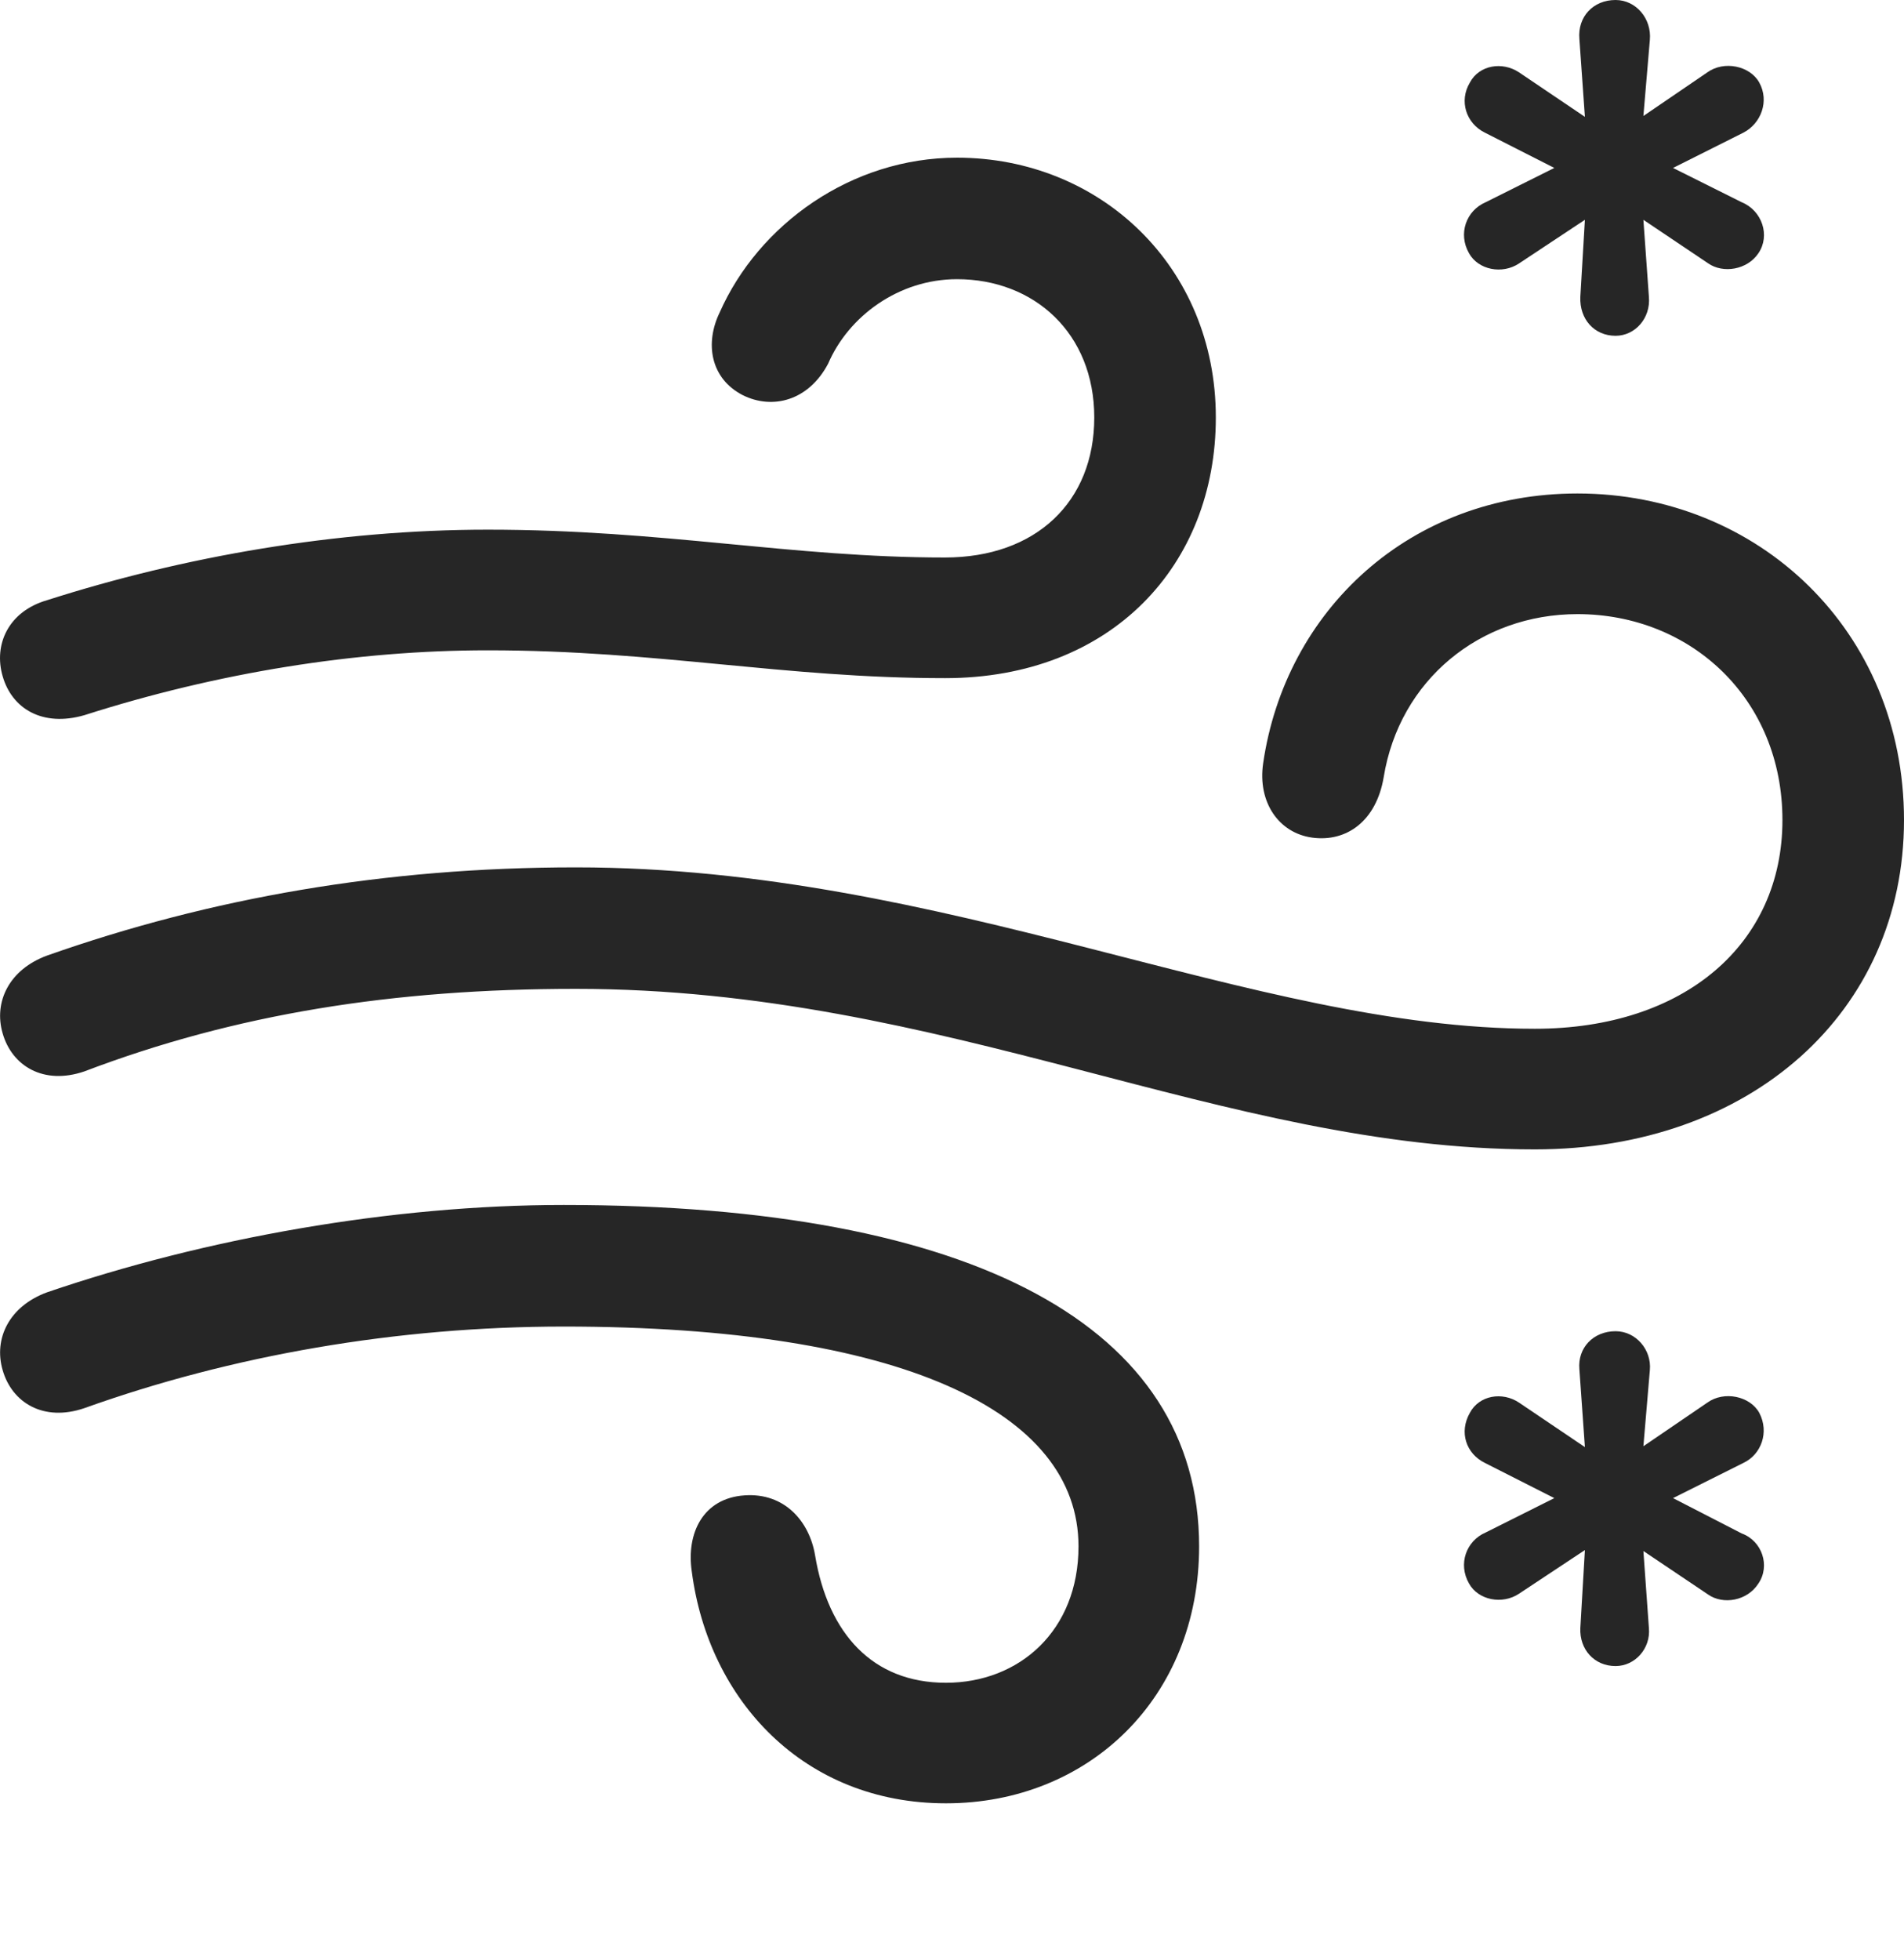 <?xml version="1.0" encoding="UTF-8"?>
<!--Generator: Apple Native CoreSVG 175.5-->
<!DOCTYPE svg
PUBLIC "-//W3C//DTD SVG 1.1//EN"
       "http://www.w3.org/Graphics/SVG/1.1/DTD/svg11.dtd">
<svg version="1.1" xmlns="http://www.w3.org/2000/svg" xmlns:xlink="http://www.w3.org/1999/xlink" width="20.048" height="20.635">
 <g>
  <rect height="20.635" opacity="0" width="20.048" x="0" y="0"/>
  <path d="M17.011 3.535C17.216 3.535 17.382 3.35 17.362 3.125L17.304 2.314L17.987 2.773C18.143 2.881 18.397 2.842 18.515 2.666C18.642 2.48 18.554 2.217 18.339 2.129L17.616 1.768L18.358 1.396C18.544 1.299 18.632 1.064 18.524 0.869C18.427 0.693 18.153 0.635 17.977 0.762L17.304 1.221L17.372 0.42C17.392 0.195 17.225 0 17.011 0C16.776 0 16.61 0.176 16.63 0.41L16.688 1.23L15.995 0.762C15.819 0.645 15.575 0.684 15.477 0.869C15.36 1.064 15.438 1.299 15.634 1.396L16.366 1.768L15.643 2.129C15.438 2.217 15.35 2.461 15.468 2.666C15.565 2.842 15.819 2.891 15.995 2.773L16.688 2.314L16.64 3.125C16.63 3.359 16.786 3.535 17.011 3.535ZM17.011 17.539C17.216 17.539 17.382 17.354 17.362 17.139L17.304 16.328L17.987 16.787C18.143 16.895 18.397 16.855 18.515 16.67C18.642 16.484 18.554 16.221 18.339 16.143L17.616 15.771L18.358 15.4C18.544 15.312 18.632 15.078 18.524 14.873C18.427 14.697 18.153 14.639 17.977 14.766L17.304 15.225L17.372 14.424C17.392 14.209 17.225 14.014 17.011 14.014C16.776 14.014 16.61 14.19 16.63 14.414L16.688 15.234L15.995 14.766C15.819 14.648 15.575 14.688 15.477 14.873C15.36 15.078 15.438 15.303 15.634 15.4L16.366 15.771L15.643 16.133C15.438 16.221 15.35 16.465 15.468 16.67C15.565 16.846 15.819 16.895 15.995 16.777L16.688 16.318L16.64 17.139C16.63 17.363 16.786 17.539 17.011 17.539Z" fill="#000000" fill-opacity="0.85"/>
  <path d="M0.888 7.529C2.294 7.08 3.749 6.846 5.136 6.846C6.932 6.846 8.251 7.139 9.95 7.139C11.708 7.139 12.802 5.947 12.802 4.395C12.802 2.803 11.581 1.66 10.077 1.66C8.964 1.66 7.987 2.363 7.577 3.291C7.421 3.613 7.479 3.984 7.821 4.16C8.134 4.316 8.514 4.219 8.72 3.828C8.934 3.33 9.462 2.939 10.077 2.939C10.887 2.939 11.522 3.506 11.522 4.395C11.522 5.283 10.907 5.869 9.95 5.869C8.329 5.869 6.991 5.576 5.136 5.576C3.544 5.576 1.932 5.859 0.497 6.318C0.087 6.436-0.069 6.787 0.028 7.119C0.126 7.461 0.448 7.656 0.888 7.529ZM16.161 12.1C18.436 12.1 20.048 10.654 20.048 8.633C20.048 6.641 18.515 5.195 16.61 5.195C14.843 5.195 13.534 6.426 13.3 8.037C13.241 8.447 13.466 8.77 13.817 8.818C14.179 8.867 14.491 8.643 14.569 8.184C14.735 7.158 15.585 6.465 16.61 6.465C17.802 6.465 18.768 7.354 18.768 8.633C18.768 9.932 17.743 10.83 16.161 10.83C13.182 10.83 9.97 9.131 6.063 9.131C4.052 9.131 2.216 9.453 0.497 10.059C0.097 10.205-0.069 10.547 0.028 10.879C0.126 11.221 0.458 11.426 0.888 11.279C2.479 10.674 4.139 10.41 6.063 10.41C9.96 10.41 12.87 12.1 16.161 12.1ZM9.96 18.984C11.464 18.984 12.626 17.871 12.626 16.279C12.626 13.975 10.272 12.685 5.936 12.685C4.12 12.685 2.157 13.037 0.497 13.604C0.097 13.75-0.069 14.092 0.028 14.424C0.126 14.766 0.458 14.971 0.888 14.824C2.44 14.268 4.179 13.965 5.936 13.965C9.481 13.965 11.356 14.854 11.356 16.279C11.356 17.168 10.731 17.715 9.96 17.715C9.188 17.715 8.72 17.197 8.583 16.377C8.524 16.016 8.261 15.713 7.841 15.742C7.401 15.771 7.225 16.143 7.284 16.543C7.46 17.9 8.466 18.984 9.96 18.984Z" fill="#000000" fill-opacity="0.85"/>
 </g>
</svg>
